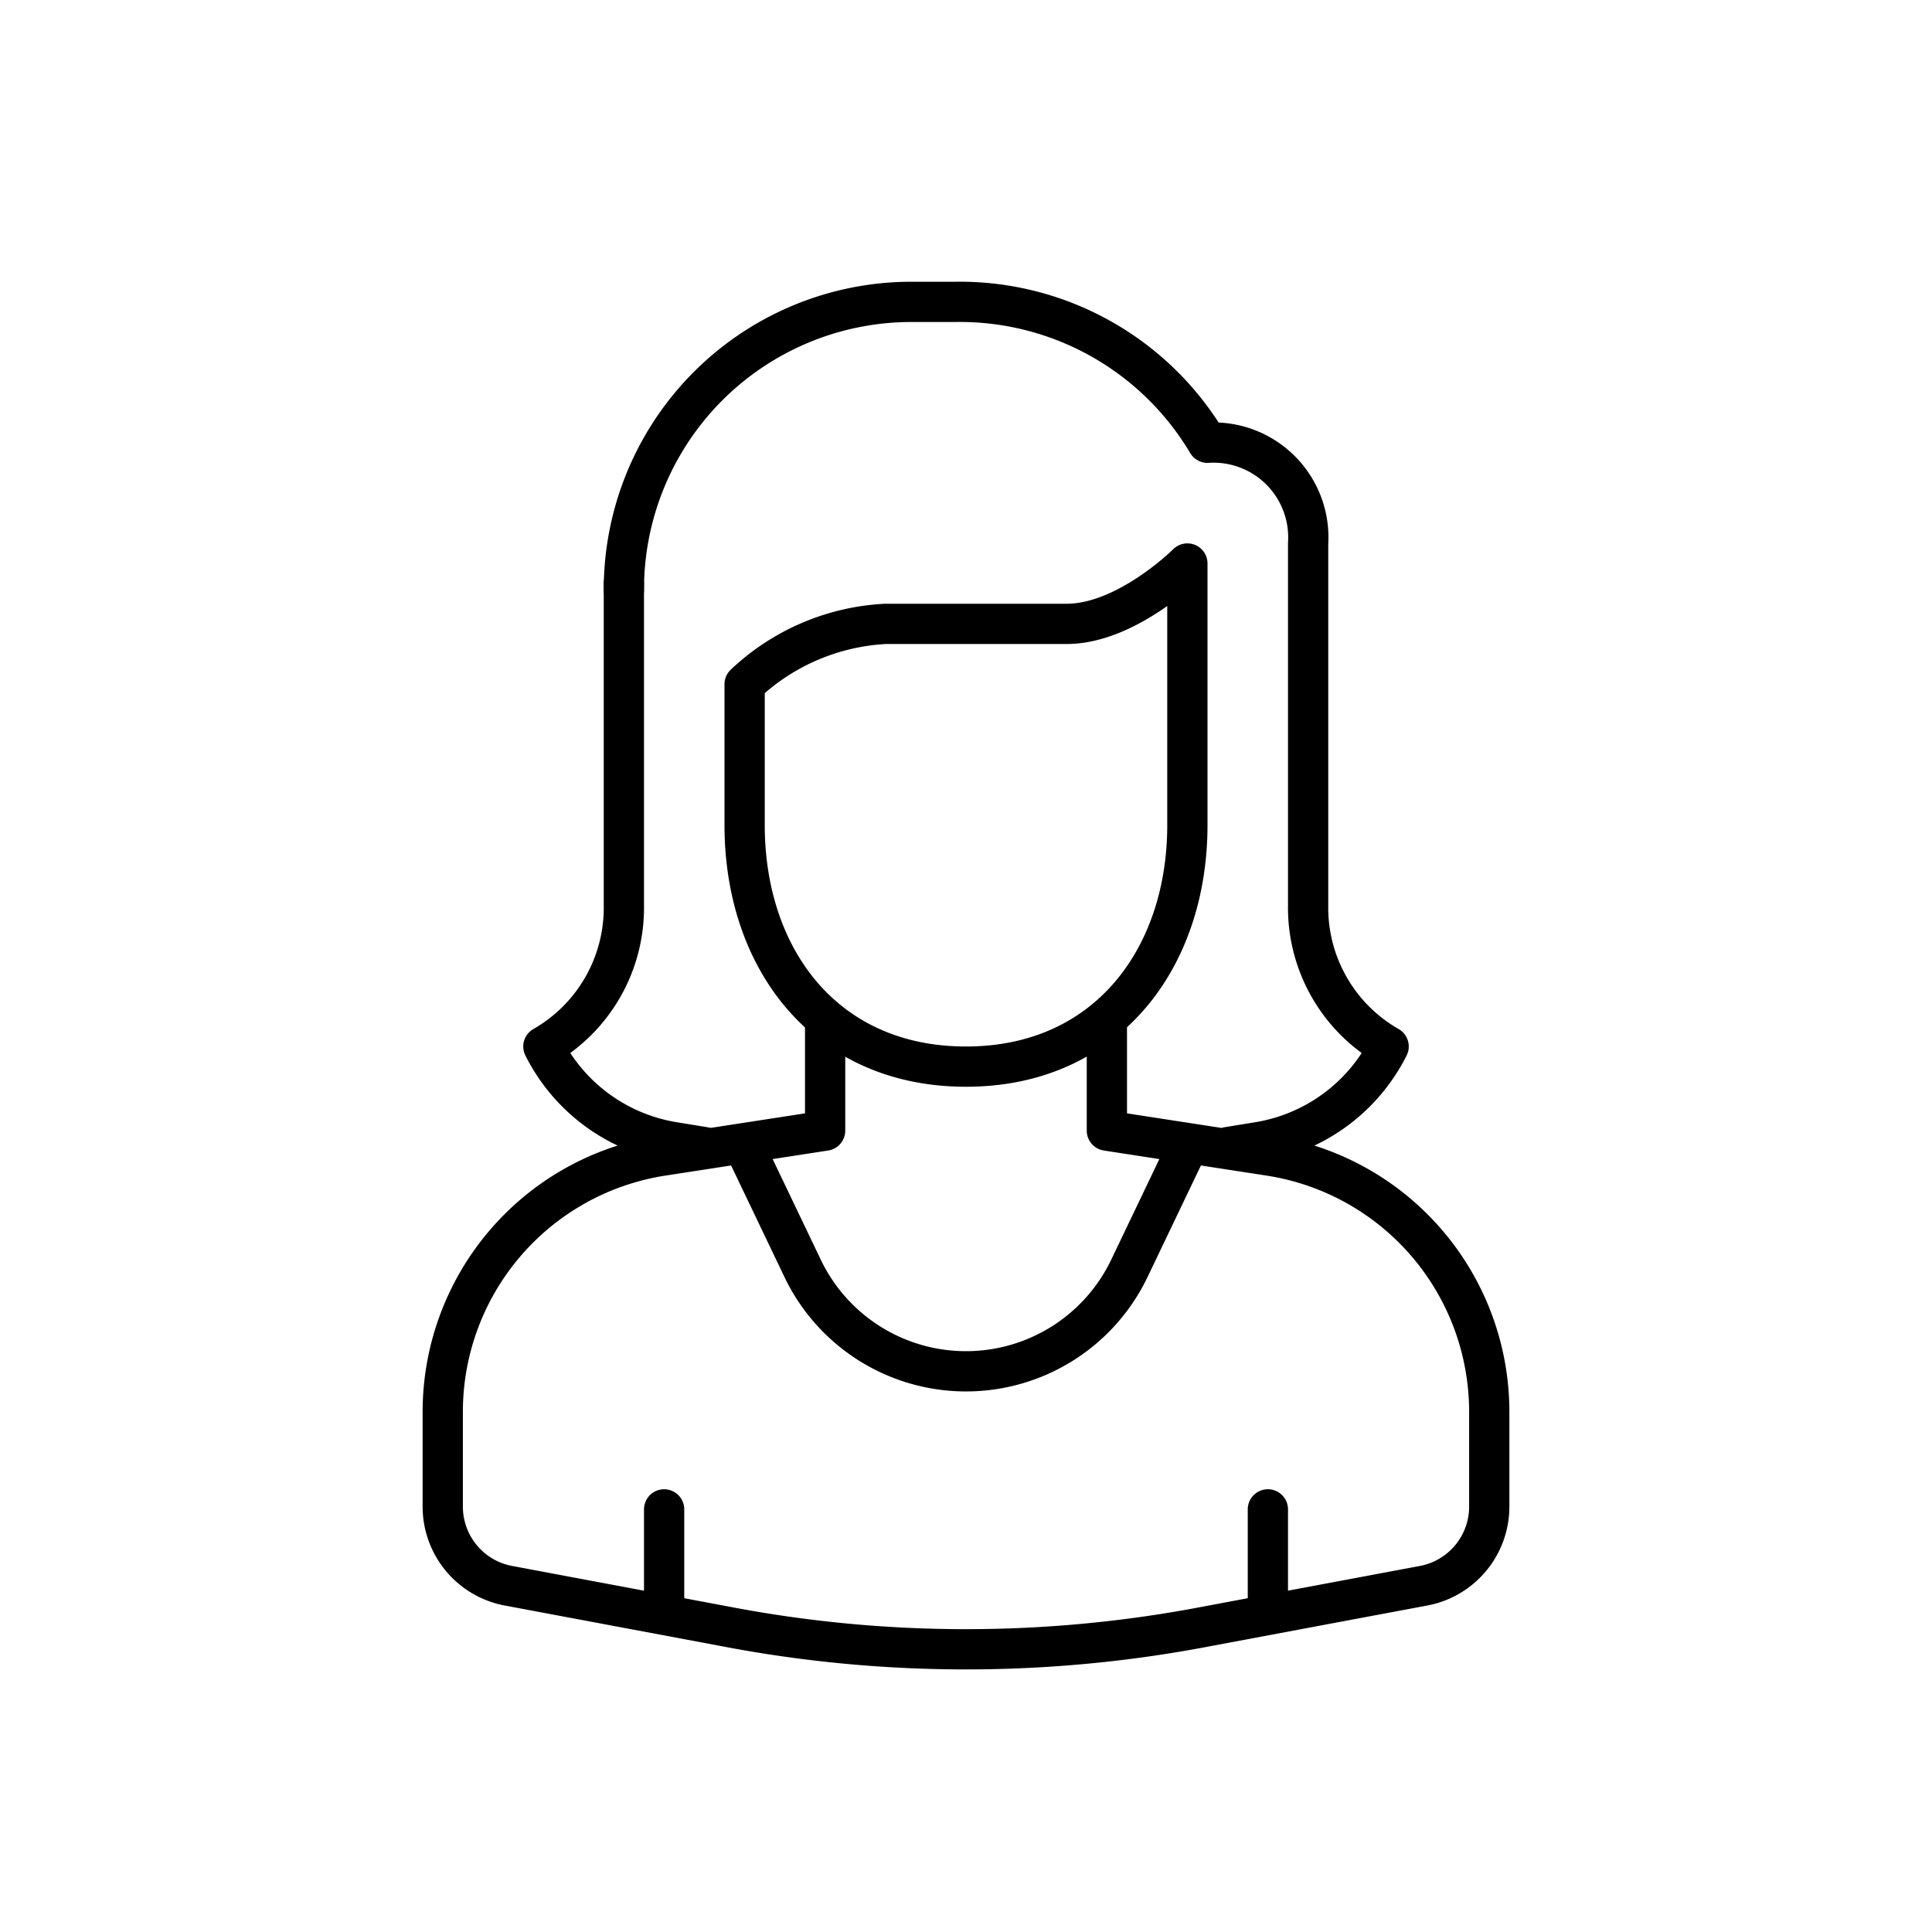 <svg xmlns="http://www.w3.org/2000/svg" viewBox="0 0 96 96"><g fill="none" stroke="currentColor" stroke-linecap="round" stroke-linejoin="round" stroke-width="2"><path d="M53 31h-9a11 11 0 0 0-7 3v7c0 6.64 4 12 11 12s11-5.39 11-12V28s-3 3-6 3z"/><path d="M31 29.31A14.29 14.29 0 0 1 45.27 15h2.19A14.32 14.32 0 0 1 60 22a4.71 4.71 0 0 1 5 5v18a7.94 7.94 0 0 0 4 7 8.82 8.82 0 0 1-6.41 4.74L61 57m-20-6.31v5.41m14-5.41v5.41m0 .08l8.11 1.25A12.88 12.88 0 0 1 74 70.16v4.69a4 4 0 0 1-3.24 3.94l-10.67 2a63.45 63.45 0 0 1-24.18 0l-10.67-2A4 4 0 0 1 22 74.85v-4.69a12.88 12.88 0 0 1 10.89-12.73L41 56.18"/><path d="M37 57l2.87 6a9 9 0 0 0 16.26 0L59 57M33 75v5.17M63 75v5.17M35 57l-1.59-.26A8.82 8.82 0 0 1 27 52a7.94 7.94 0 0 0 4-7V29"/></g></svg>